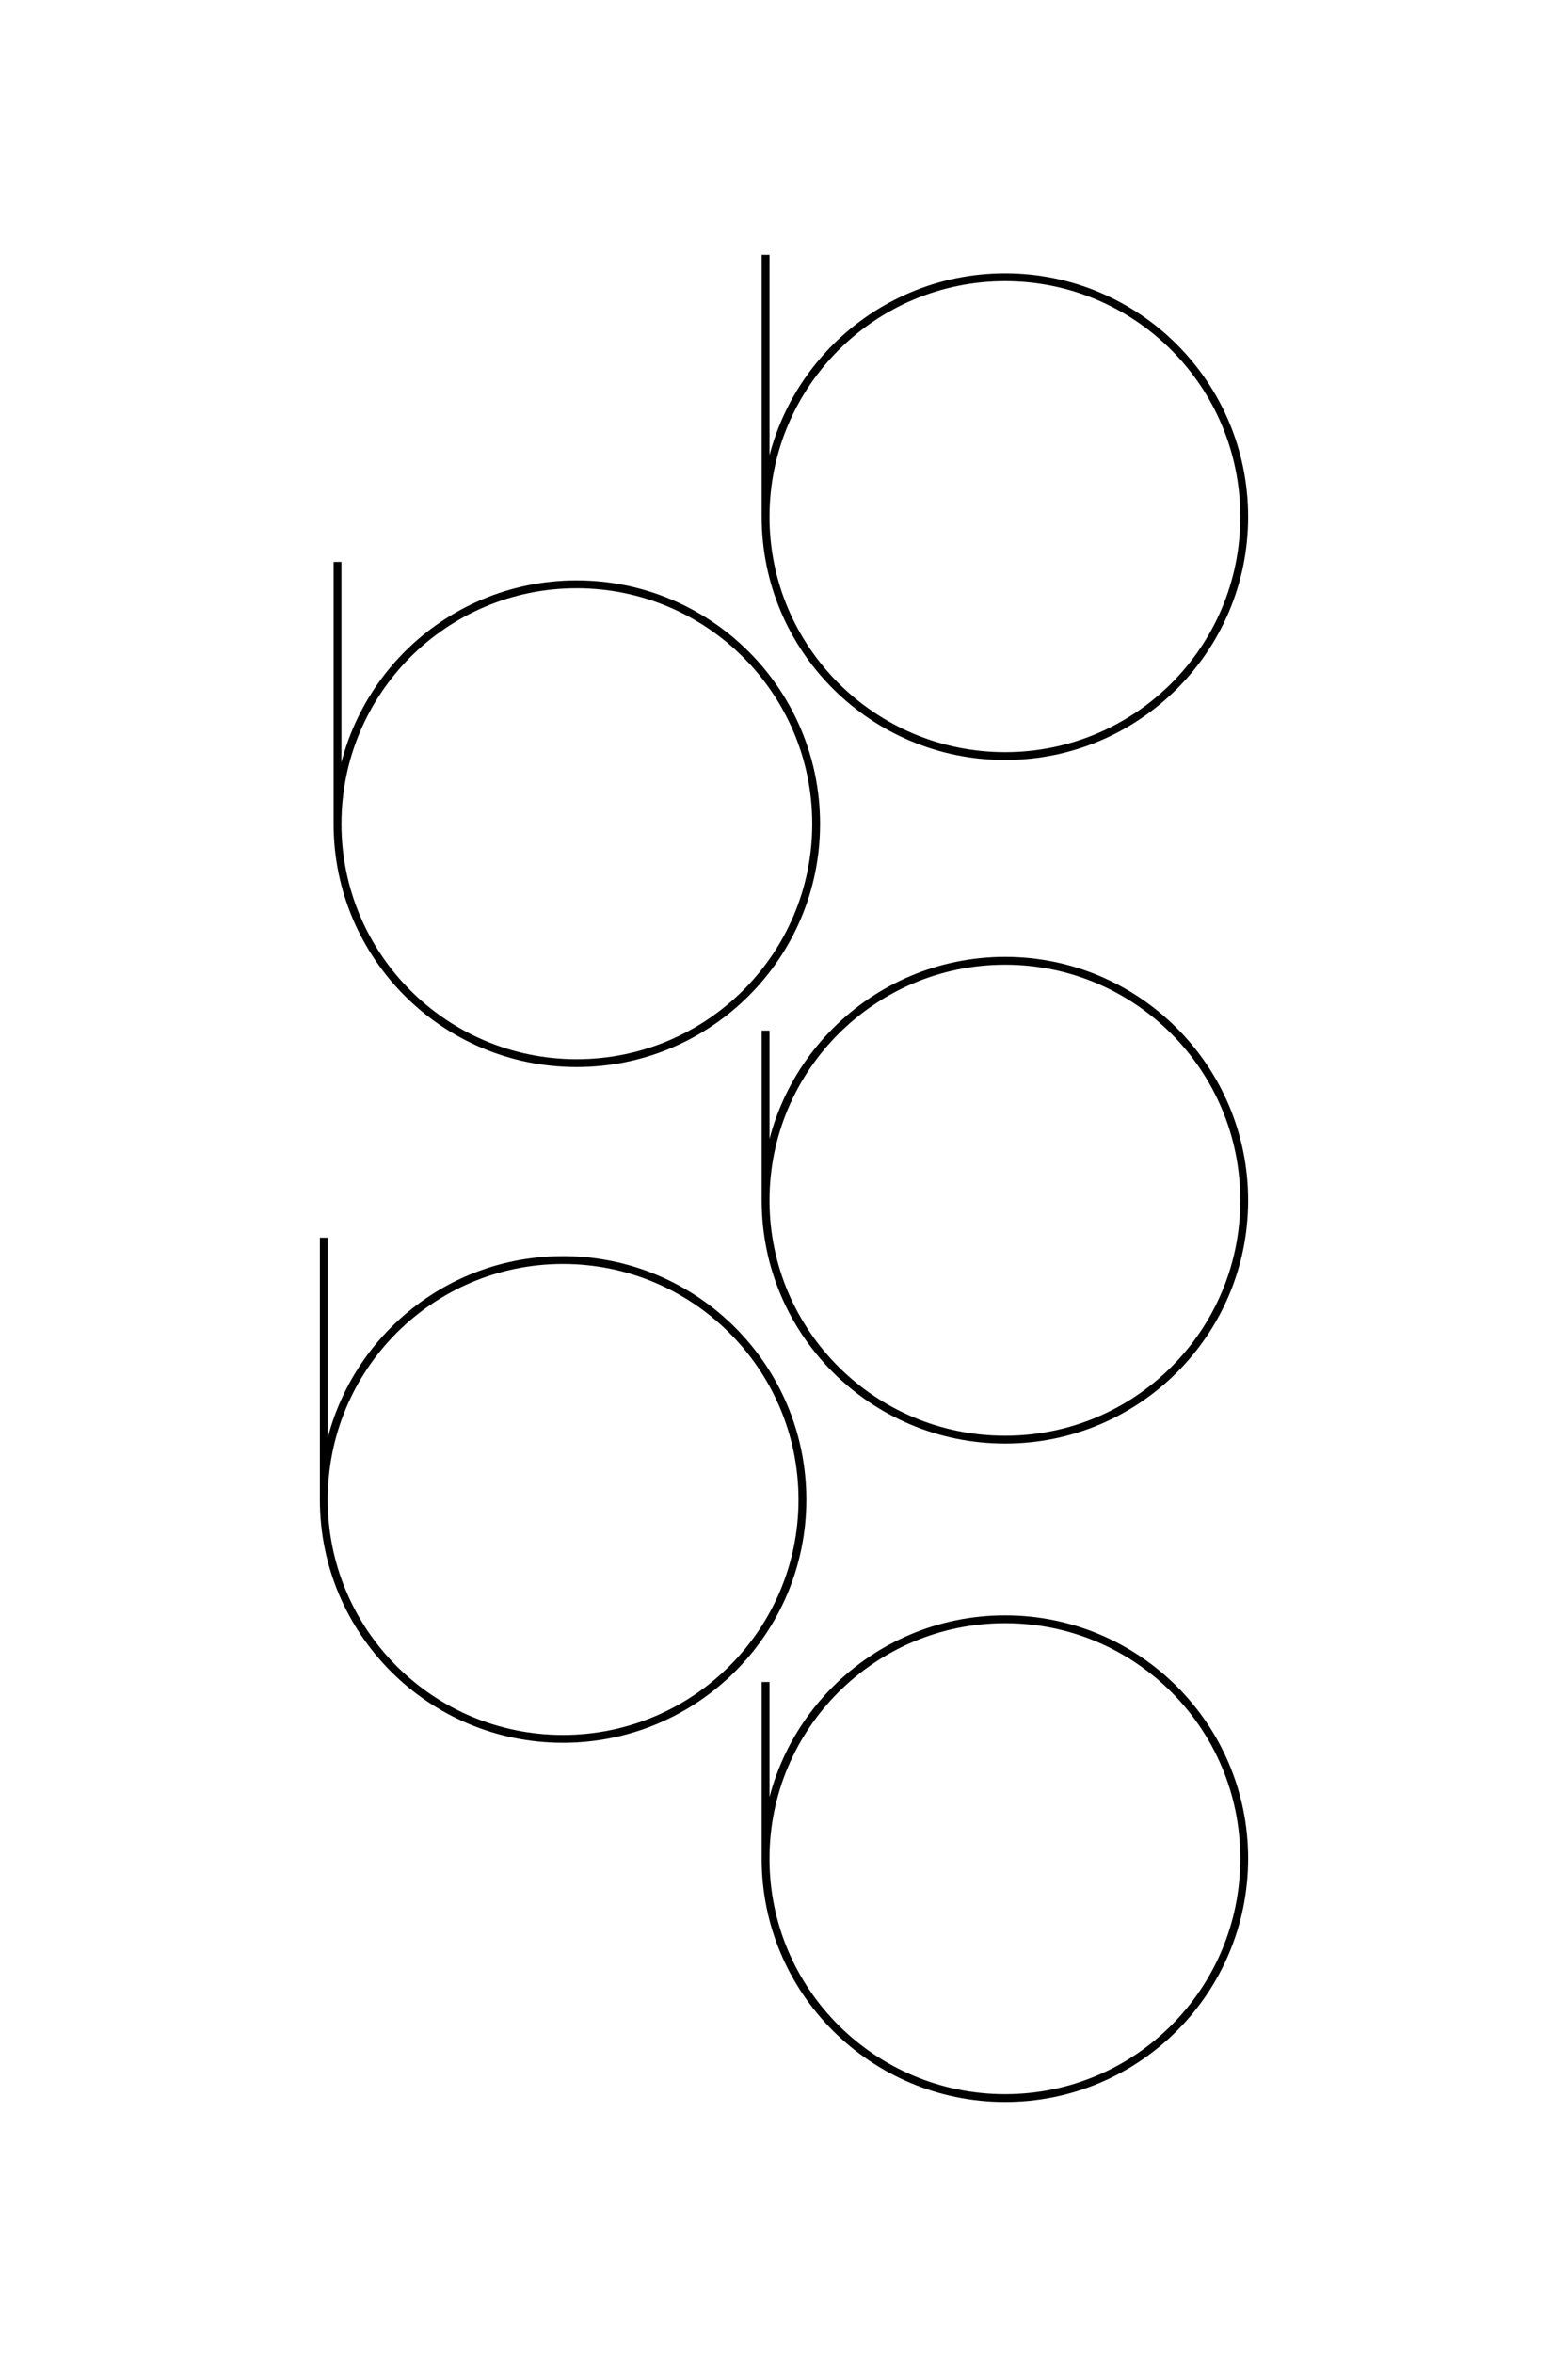 <?xml version="1.0" encoding="UTF-8"?>
<!DOCTYPE svg PUBLIC "-//W3C//DTD SVG 1.1//EN" "http://www.w3.org/Graphics/SVG/1.1/DTD/svg11.dtd">
<!-- Creator: CorelDRAW X8 -->
<svg xmlns="http://www.w3.org/2000/svg" xml:space="preserve" width="40mm" height="60mm" version="1.1" style="shape-rendering:geometricPrecision; text-rendering:geometricPrecision; image-rendering:optimizeQuality; fill-rule:evenodd; clip-rule:evenodd"
viewBox="0 0 4000 6000"
 xmlns:xlink="http://www.w3.org/1999/xlink">
 <defs>
  <style type="text/css">
   <![CDATA[
    .str0 {stroke:black;stroke-width:20}
    .fil0 {fill:none}
   ]]>
  </style>
 </defs>
 <g id="图层_x0020_1">
  <g id="_2654690721600">
   <path class="fil0 str0" d="M1953 650c0,0 0,668 0,668 0,337 274,610 611,610 337,0 610,-273 610,-610 0,-338 -273,-611 -610,-611 -337,0 -611,273 -611,611"/>
   <path class="fil0 str0" d="M1953 2628c0,0 0,433 0,433 0,337 274,610 611,610 337,0 610,-273 610,-610 0,-337 -273,-611 -610,-611 -337,0 -611,274 -611,611"/>
   <path class="fil0 str0" d="M1953 4289c0,0 0,451 0,451 0,337 274,610 611,610 337,0 610,-273 610,-611 0,-337 -273,-610 -610,-610 -337,0 -611,273 -611,610"/>
   <path class="fil0 str0" d="M861 1433c0,0 0,668 0,668 0,337 273,610 610,610 337,0 611,-273 611,-610 0,-338 -274,-611 -611,-611 -337,0 -610,273 -610,611"/>
   <path class="fil0 str0" d="M826 3156c0,0 0,668 0,668 0,337 273,610 610,610 337,0 611,-273 611,-610 0,-338 -274,-611 -611,-611 -337,0 -610,273 -610,611"/>
  </g>
 </g>
</svg>
